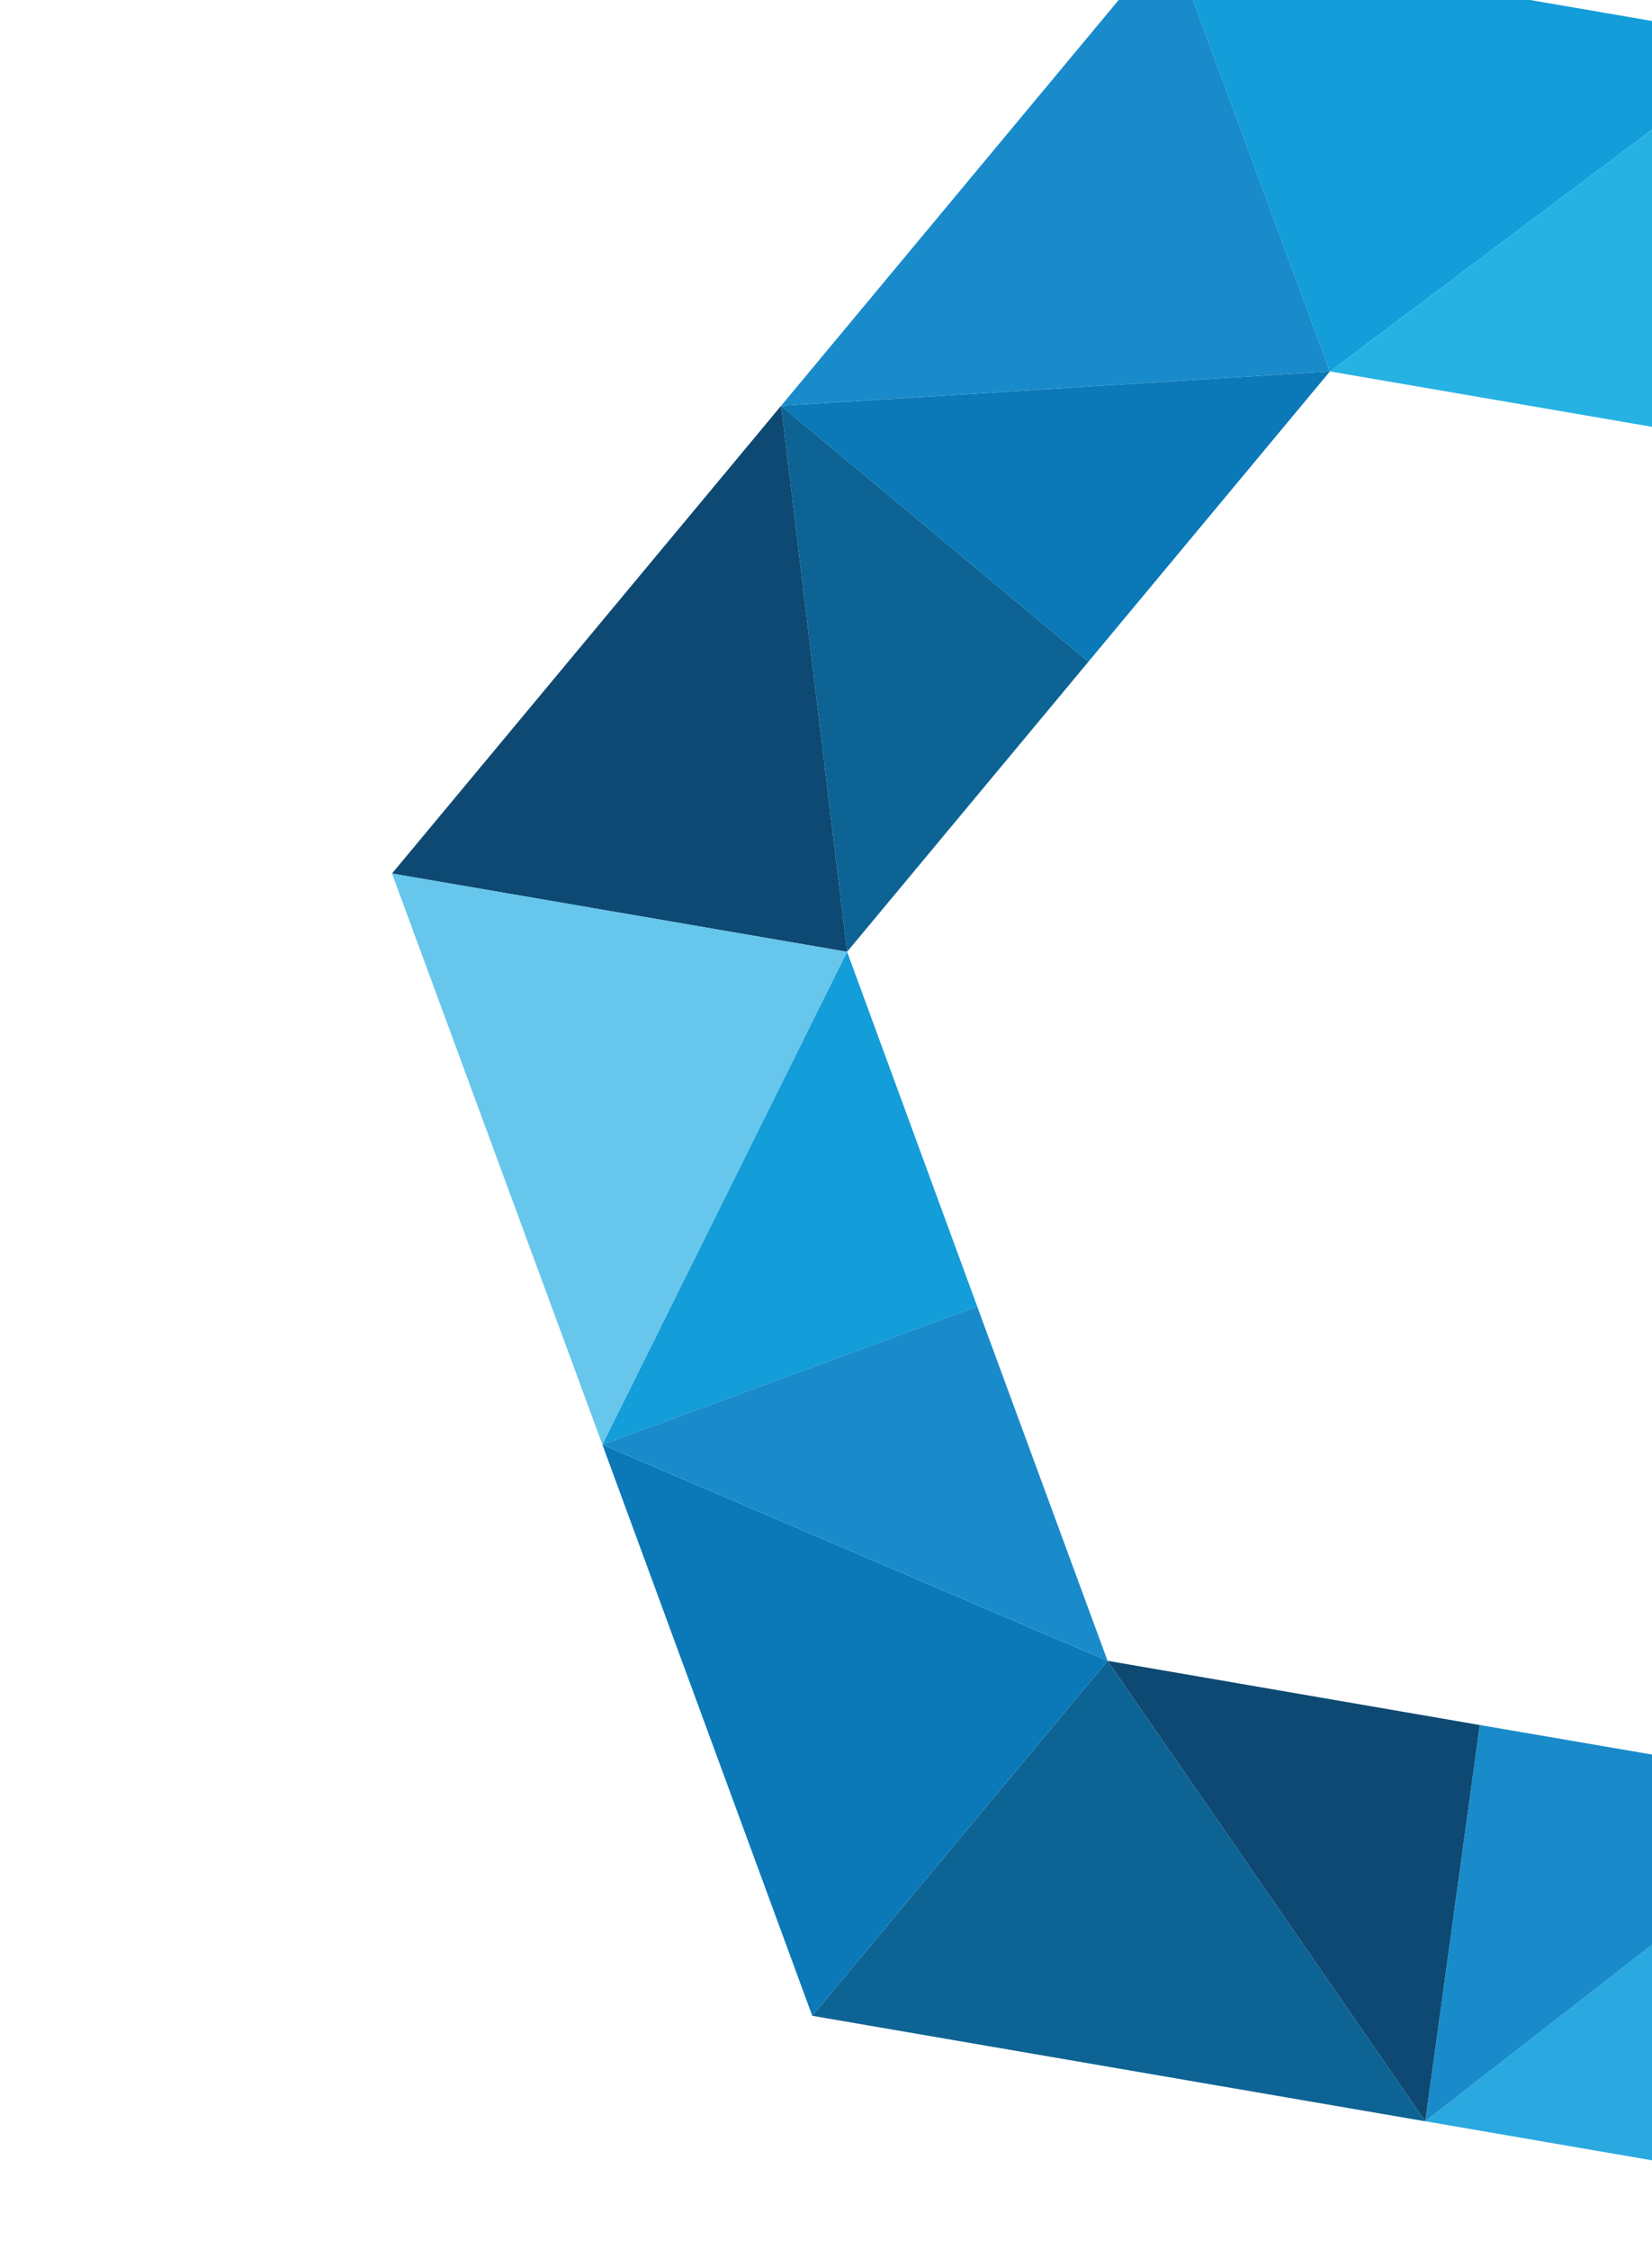 <svg width="529" height="720" viewBox="0 0 529 720" fill="none" xmlns="http://www.w3.org/2000/svg">
<path d="M374.703 -19.805L250.119 129.871L425.869 118.858L374.703 -19.805Z" fill="#198BCA"/>
<path d="M425.864 118.864L250.114 129.877L348.519 211.786L425.864 118.864Z" fill="#0B79B7"/>
<path d="M250.114 129.878L271.254 304.613L348.519 211.786L250.114 129.878Z" fill="#0D6394"/>
<path d="M125.529 279.554L271.254 304.613L250.114 129.878L125.529 279.554Z" fill="#0D4972"/>
<path d="M374.698 -19.799L425.864 118.864L566.739 13.198L374.698 -19.799Z" fill="#139DD9"/>
<path d="M425.869 118.869L544.959 139.344L566.744 13.203L425.869 118.869Z" fill="#26B2E3"/>
<path d="M566.74 13.199L544.954 139.34L664.044 159.815L566.74 13.199Z" fill="#66C6EB"/>
<path d="M260.099 645.122L456.387 678.885L354.659 531.518L260.099 645.122Z" fill="#0D6394"/>
<path d="M644.104 711.195L593.114 572.516L456.39 678.869L644.104 711.195Z" fill="#2AA9E1"/>
<path d="M473.852 552.06L456.394 678.872L593.118 572.518L473.852 552.06Z" fill="#198BCA"/>
<path d="M354.663 531.513L456.391 678.88L473.849 552.068L354.663 531.513Z" fill="#0D4972"/>
<path d="M354.656 531.515L192.897 462.334L260.096 645.119L354.656 531.515Z" fill="#0B79B7"/>
<path d="M125.529 279.553L192.905 462.322L271.255 304.612L125.529 279.553Z" fill="#66C6EB"/>
<path d="M271.26 304.617L192.911 462.327L312.925 418.11L271.26 304.617Z" fill="#139DD9"/>
<path d="M312.915 418.113L192.901 462.329L354.66 531.51L312.915 418.113Z" fill="#198BCA"/>
</svg>
